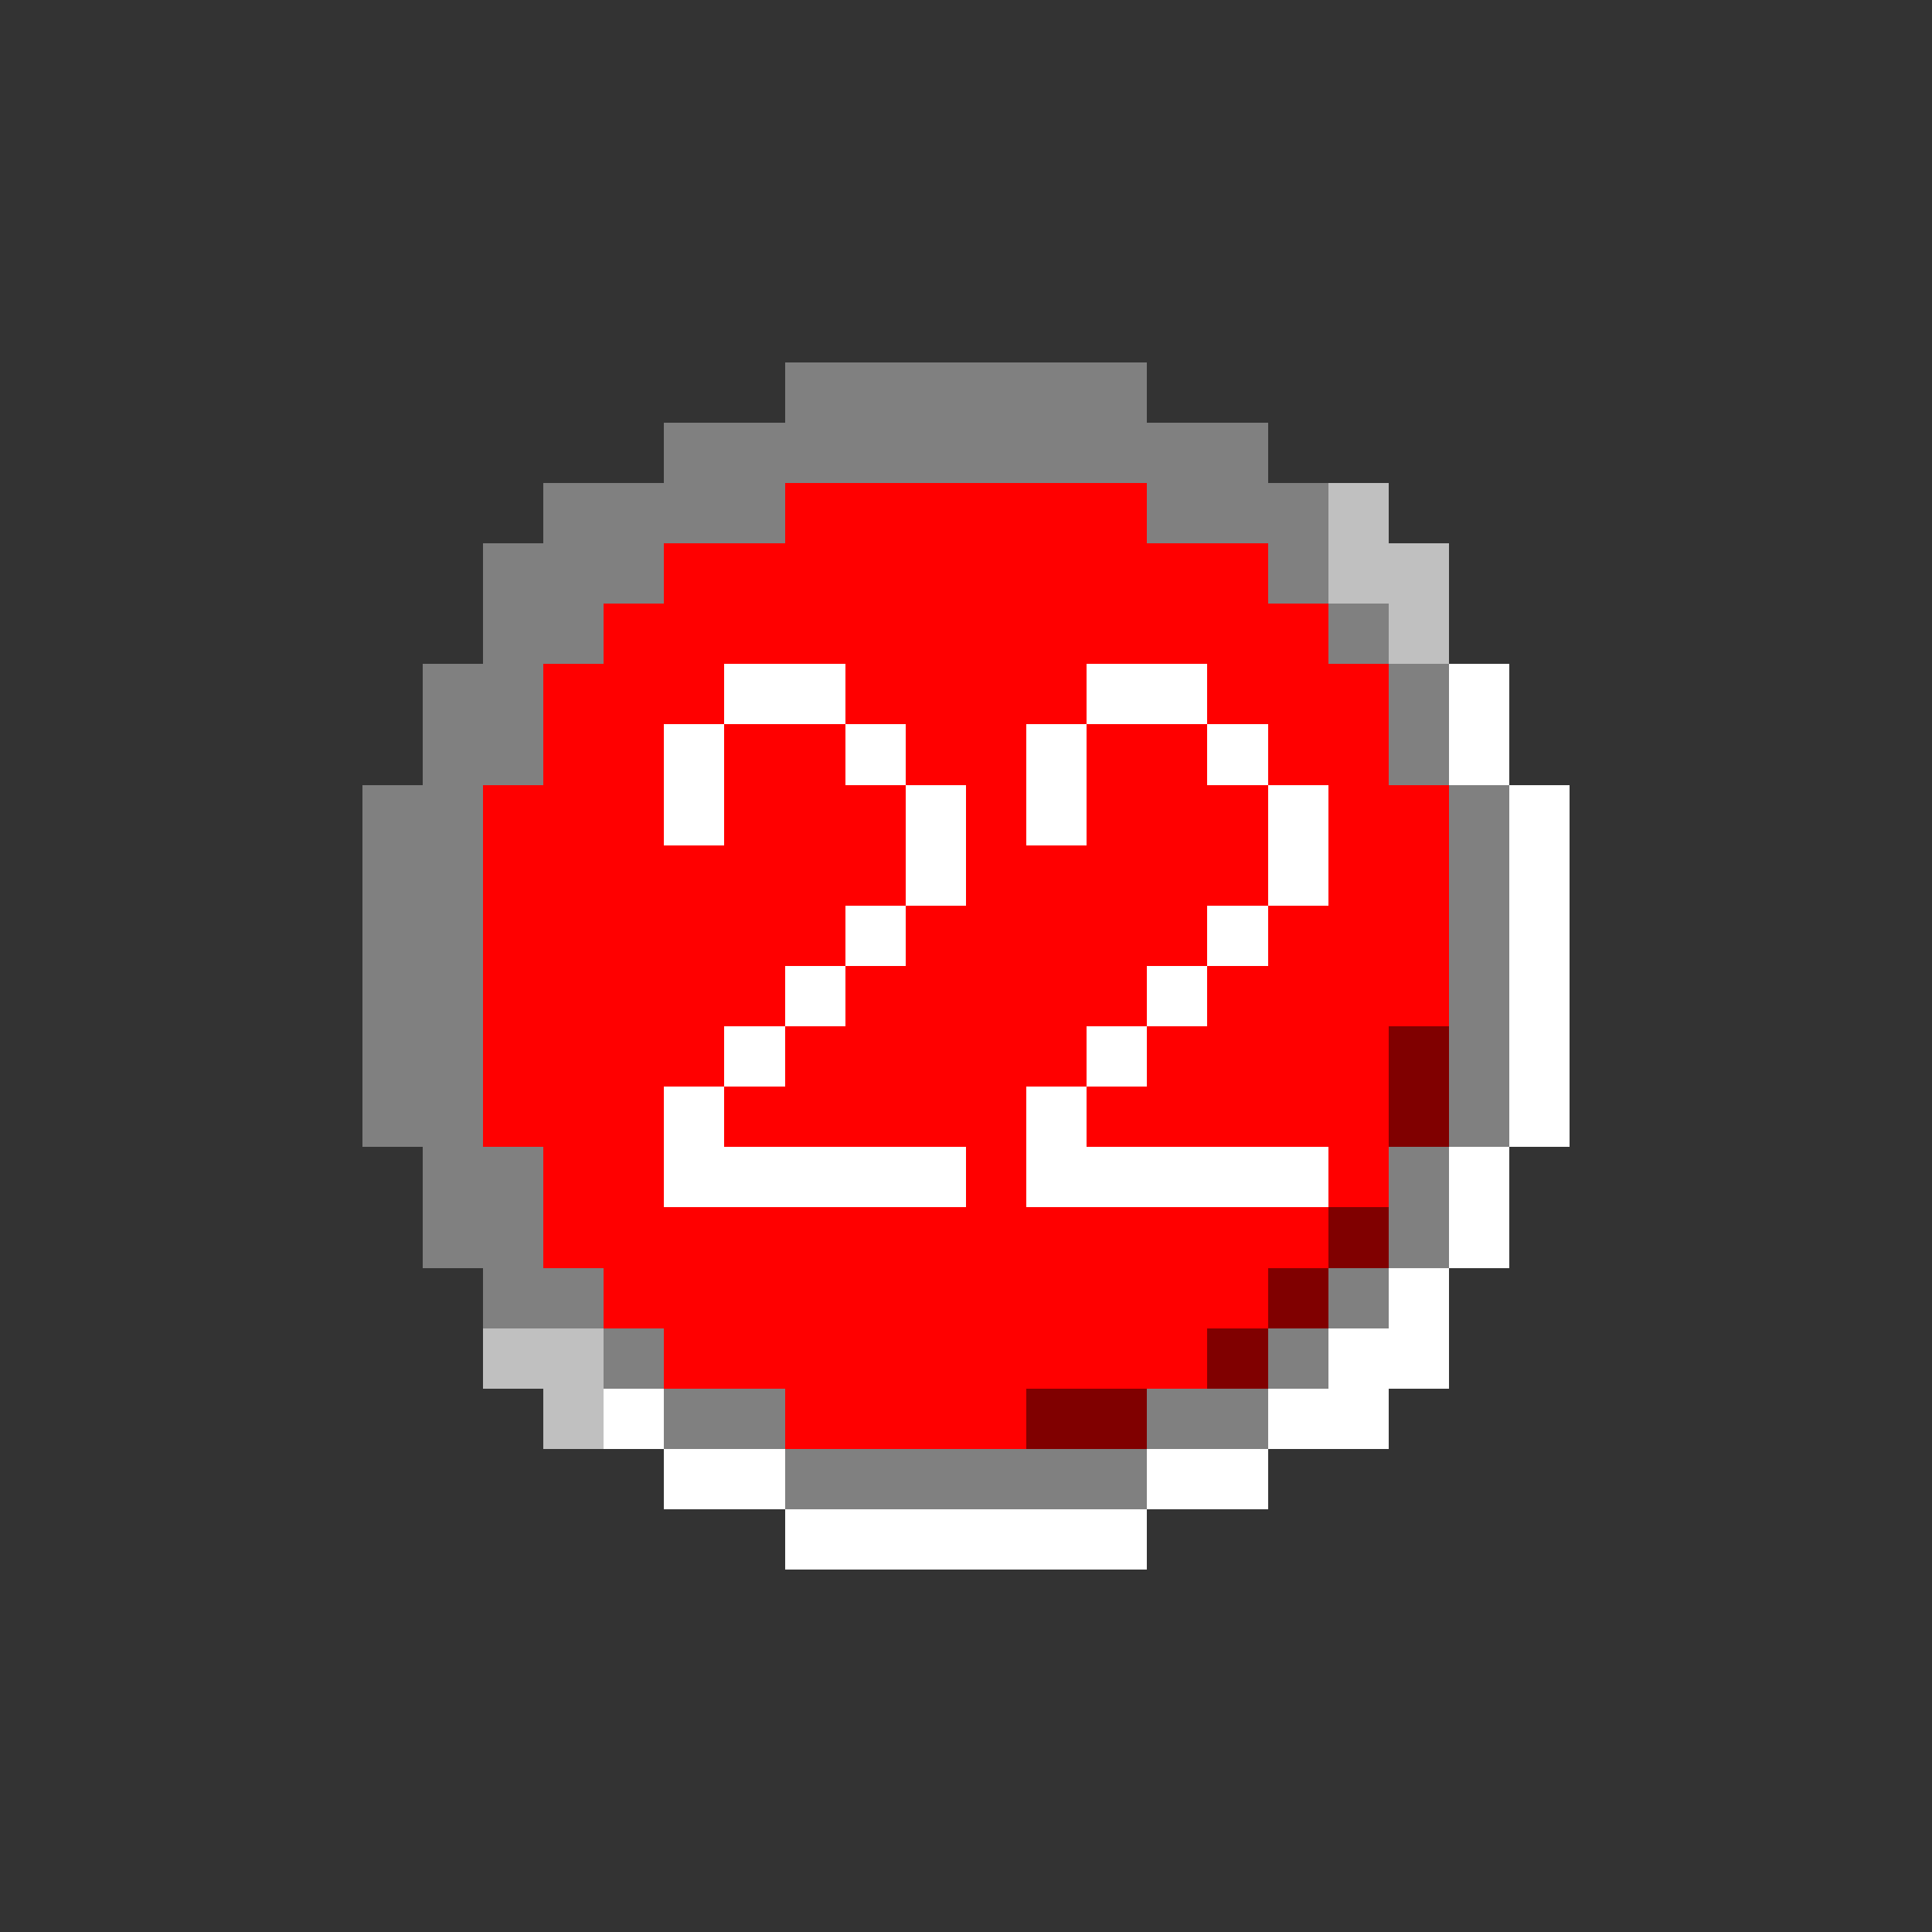 <svg xmlns="http://www.w3.org/2000/svg" width="32" height="32" shape-rendering="crispEdges" viewBox="0 -0.5 32 32"><rect x="0" y="-0.5" width="32" height="32" fill="#333333" stroke="none"/><path stroke="gray" d="M13 6h6m-8 1h10M9 8h4m6 0h3M8 9h3m10 0h1M8 10h2m12 0h1M7 11h2m14 0h1M7 12h2m14 0h1M6 13h2m16 0h1M6 14h2m16 0h1M6 15h2m16 0h1M6 16h2m16 0h1M6 17h2m16 0h1M6 18h2m16 0h1M7 19h2m14 0h1M7 20h2m14 0h1M8 21h2m12 0h1m-13 1h1m10 0h1m-11 1h2m6 0h2m-8 1h6"/><path stroke="red" d="M13 8h6m-8 1h10m-11 1h12M9 11h3m2 0h4m2 0h3M9 12h2m1 0h2m1 0h2m1 0h2m1 0h2M8 13h3m1 0h3m1 0h1m1 0h3m1 0h2M8 14h7m1 0h5m1 0h2M8 15h6m1 0h5m1 0h3M8 16h5m1 0h5m1 0h4M8 17h4m1 0h5m1 0h4M8 18h3m1 0h5m1 0h5M9 19h2m5 0h1m5 0h1M9 20h13m-12 1h11m-10 1h9m-7 1h4"/><path stroke="silver" d="M22 8h1m-1 1h2m-1 1h1M8 22h2m-1 1h1"/><path stroke="#fff" d="M12 11h2m4 0h2m4 0h1m-14 1h1m2 0h1m2 0h1m2 0h1m3 0h1m-14 1h1m3 0h1m1 0h1m3 0h1m3 0h1m-11 1h1m5 0h1m3 0h1m-12 1h1m5 0h1m4 0h1m-13 1h1m5 0h1m5 0h1m-14 1h1m5 0h1m6 0h1m-15 1h1m5 0h1m7 0h1m-15 1h5m1 0h5m2 0h1m-1 1h1m-2 1h1m-2 1h2m-14 1h1m10 0h2m-12 1h2m6 0h2m-8 1h6"/><path stroke="maroon" d="M23 17h1m-1 1h1m-2 2h1m-2 1h1m-2 1h1m-4 1h2"/></svg>